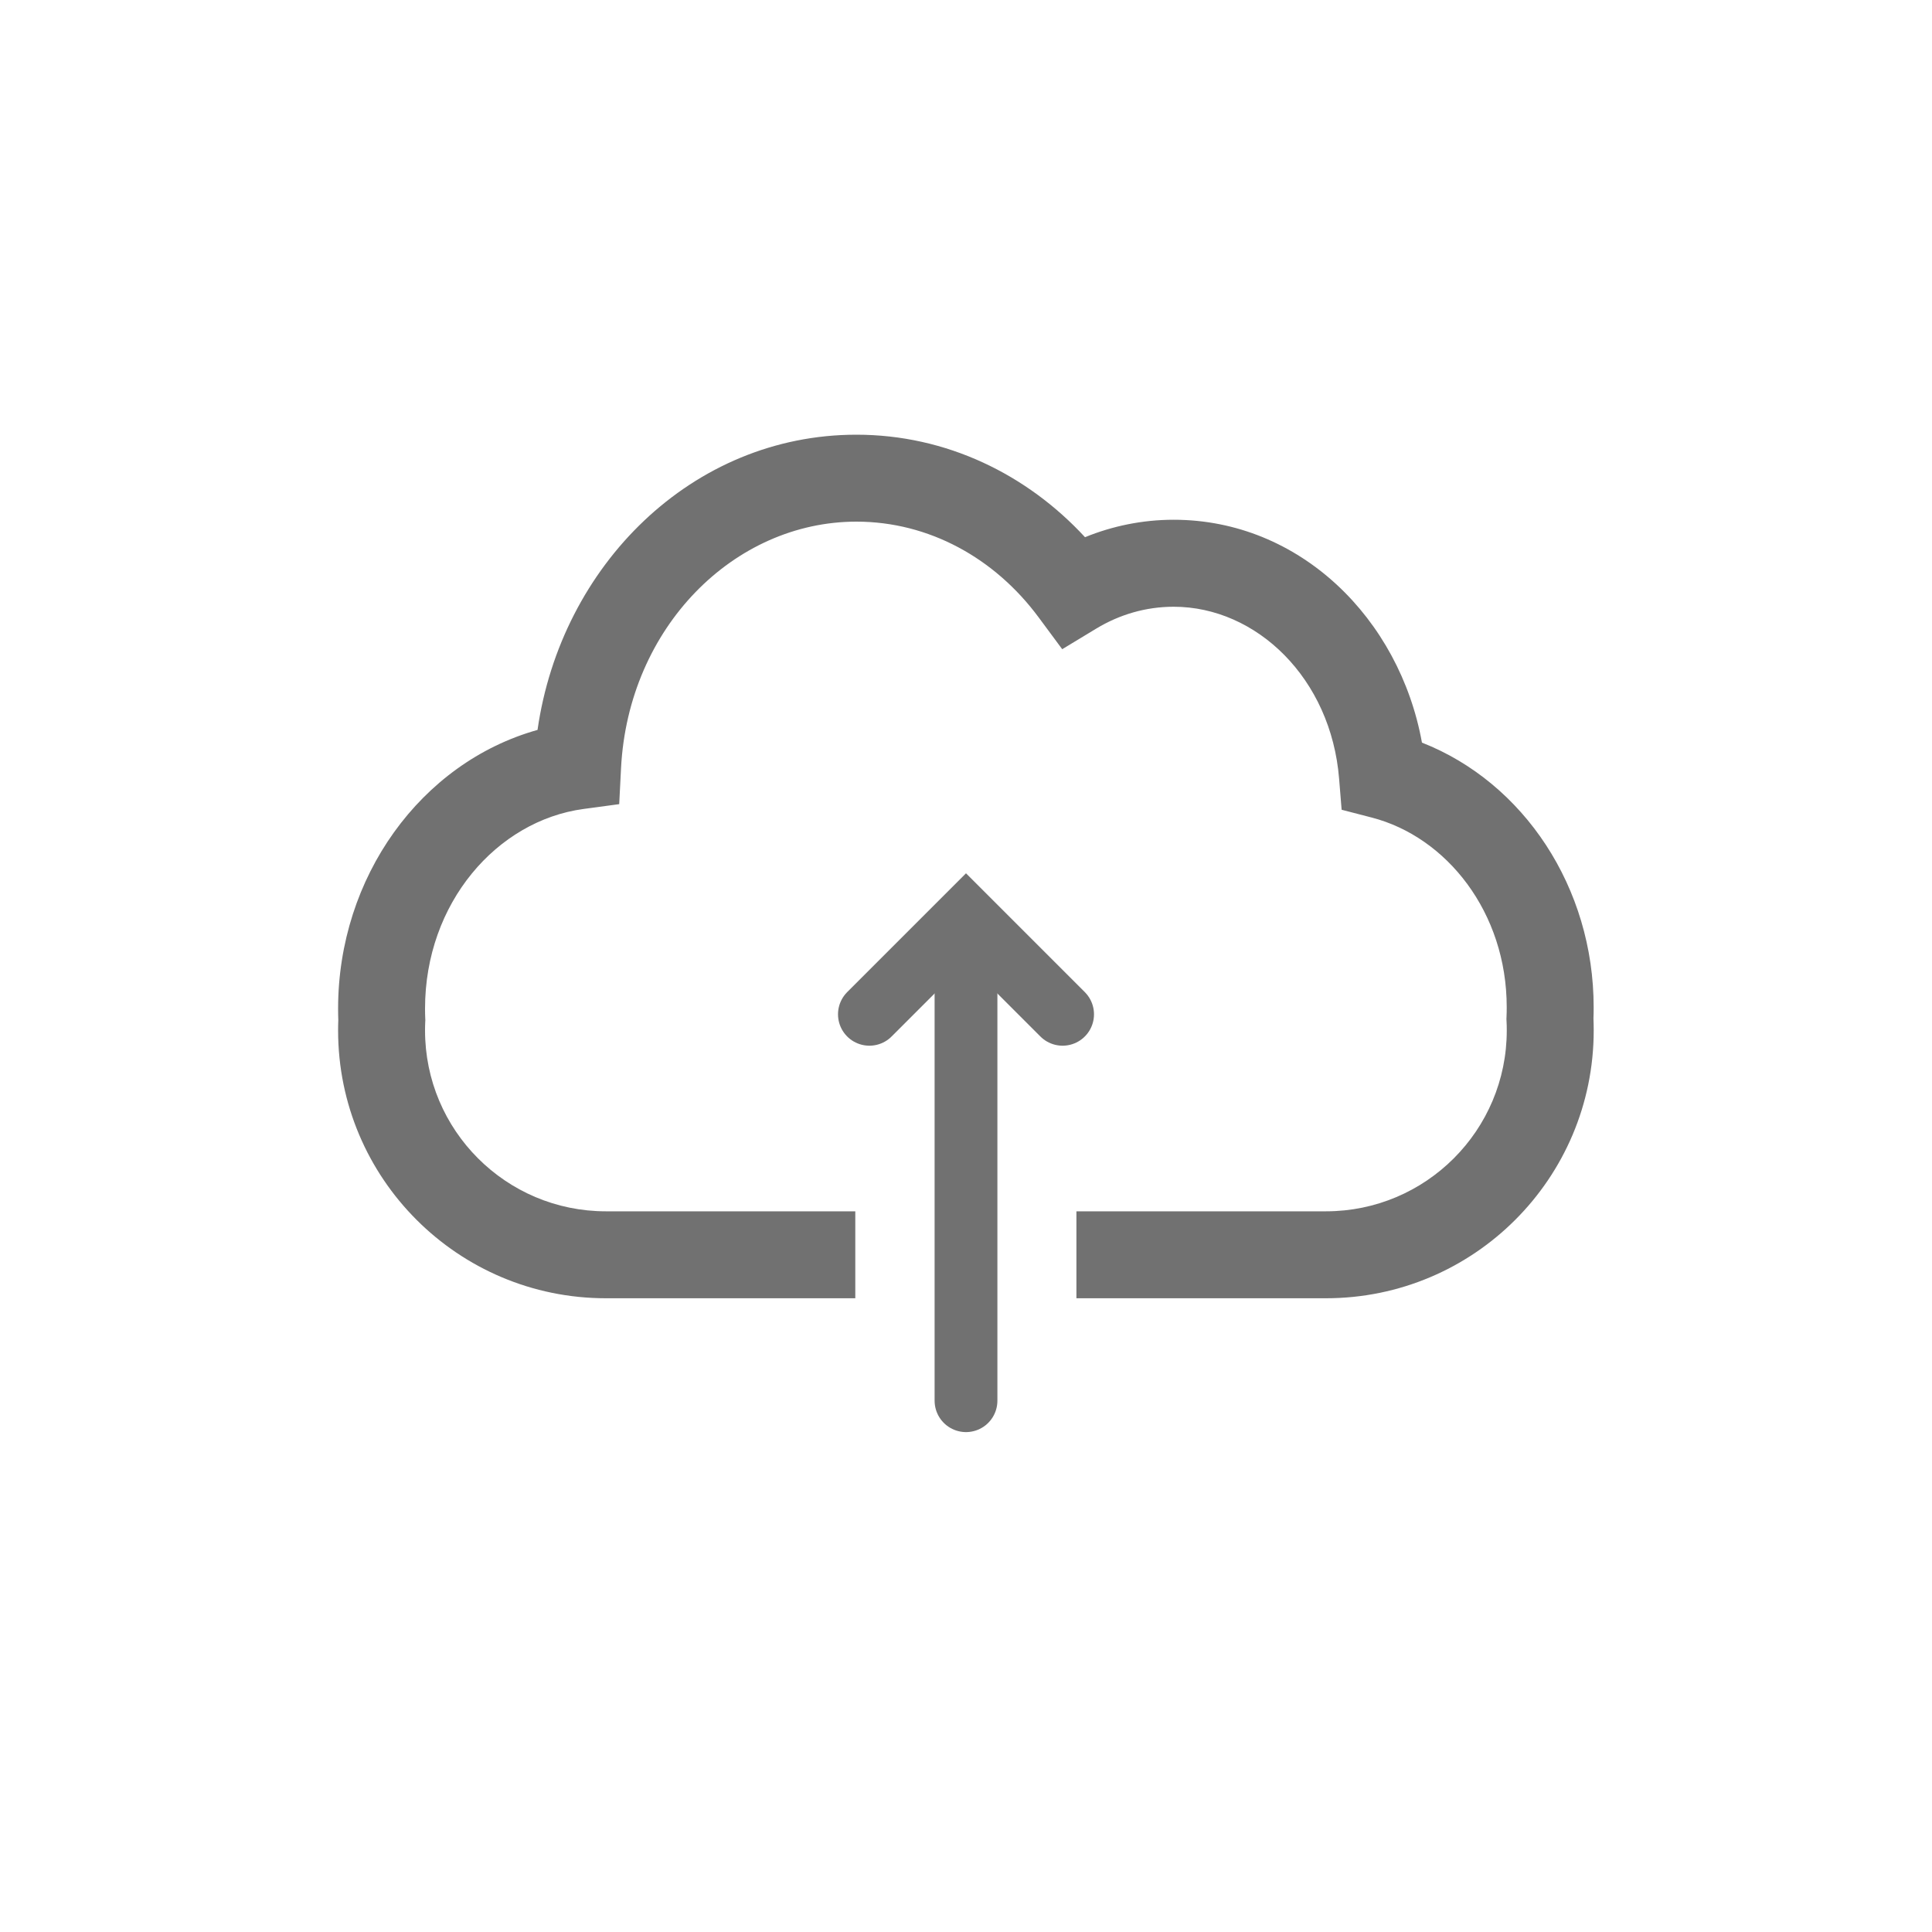 <svg width="40" height="40" viewBox="0 0 40 40" fill="none" xmlns="http://www.w3.org/2000/svg">
<path fill-rule="evenodd" clip-rule="evenodd" d="M17.731 9C14.329 9 11.616 11.707 11.129 15.112C8.709 15.791 7 18.163 7 20.882C7 20.961 7.001 21.039 7.004 21.117C7.001 21.189 7 21.262 7 21.334C7 24.396 9.482 26.879 12.545 26.879H17.708V25.079H12.545C10.476 25.079 8.8 23.402 8.8 21.334C8.8 21.276 8.801 21.217 8.804 21.159L8.806 21.12L8.804 21.08C8.801 21.015 8.8 20.949 8.8 20.882C8.8 18.692 10.292 16.991 12.08 16.749L12.82 16.649L12.858 15.903C13.008 12.987 15.199 10.8 17.731 10.8C19.232 10.8 20.595 11.554 21.504 12.782L21.992 13.441L22.694 13.016C23.176 12.724 23.722 12.562 24.3 12.562C26.015 12.562 27.559 14.046 27.725 16.126L27.777 16.765L28.398 16.926C29.953 17.327 31.195 18.891 31.195 20.853C31.195 20.92 31.194 20.985 31.191 21.051L31.189 21.094L31.191 21.136C31.195 21.202 31.196 21.268 31.196 21.334C31.196 23.402 29.52 25.079 27.452 25.079H22.286V26.879H27.452C30.514 26.879 32.996 24.396 32.996 21.334C32.996 21.251 32.994 21.169 32.991 21.086C32.994 21.009 32.995 20.931 32.995 20.853C32.995 18.377 31.549 16.203 29.44 15.375C28.975 12.807 26.913 10.761 24.3 10.761C23.653 10.761 23.034 10.89 22.464 11.122C21.265 9.823 19.595 9 17.731 9Z" fill="#717171"/>
<path d="M20 29L20 20" stroke="#717171" stroke-width="1.3" stroke-linecap="round"/>
<path d="M18 21L20 19L22 21" stroke="#717171" stroke-width="1.3" stroke-linecap="round"/>
</svg>
